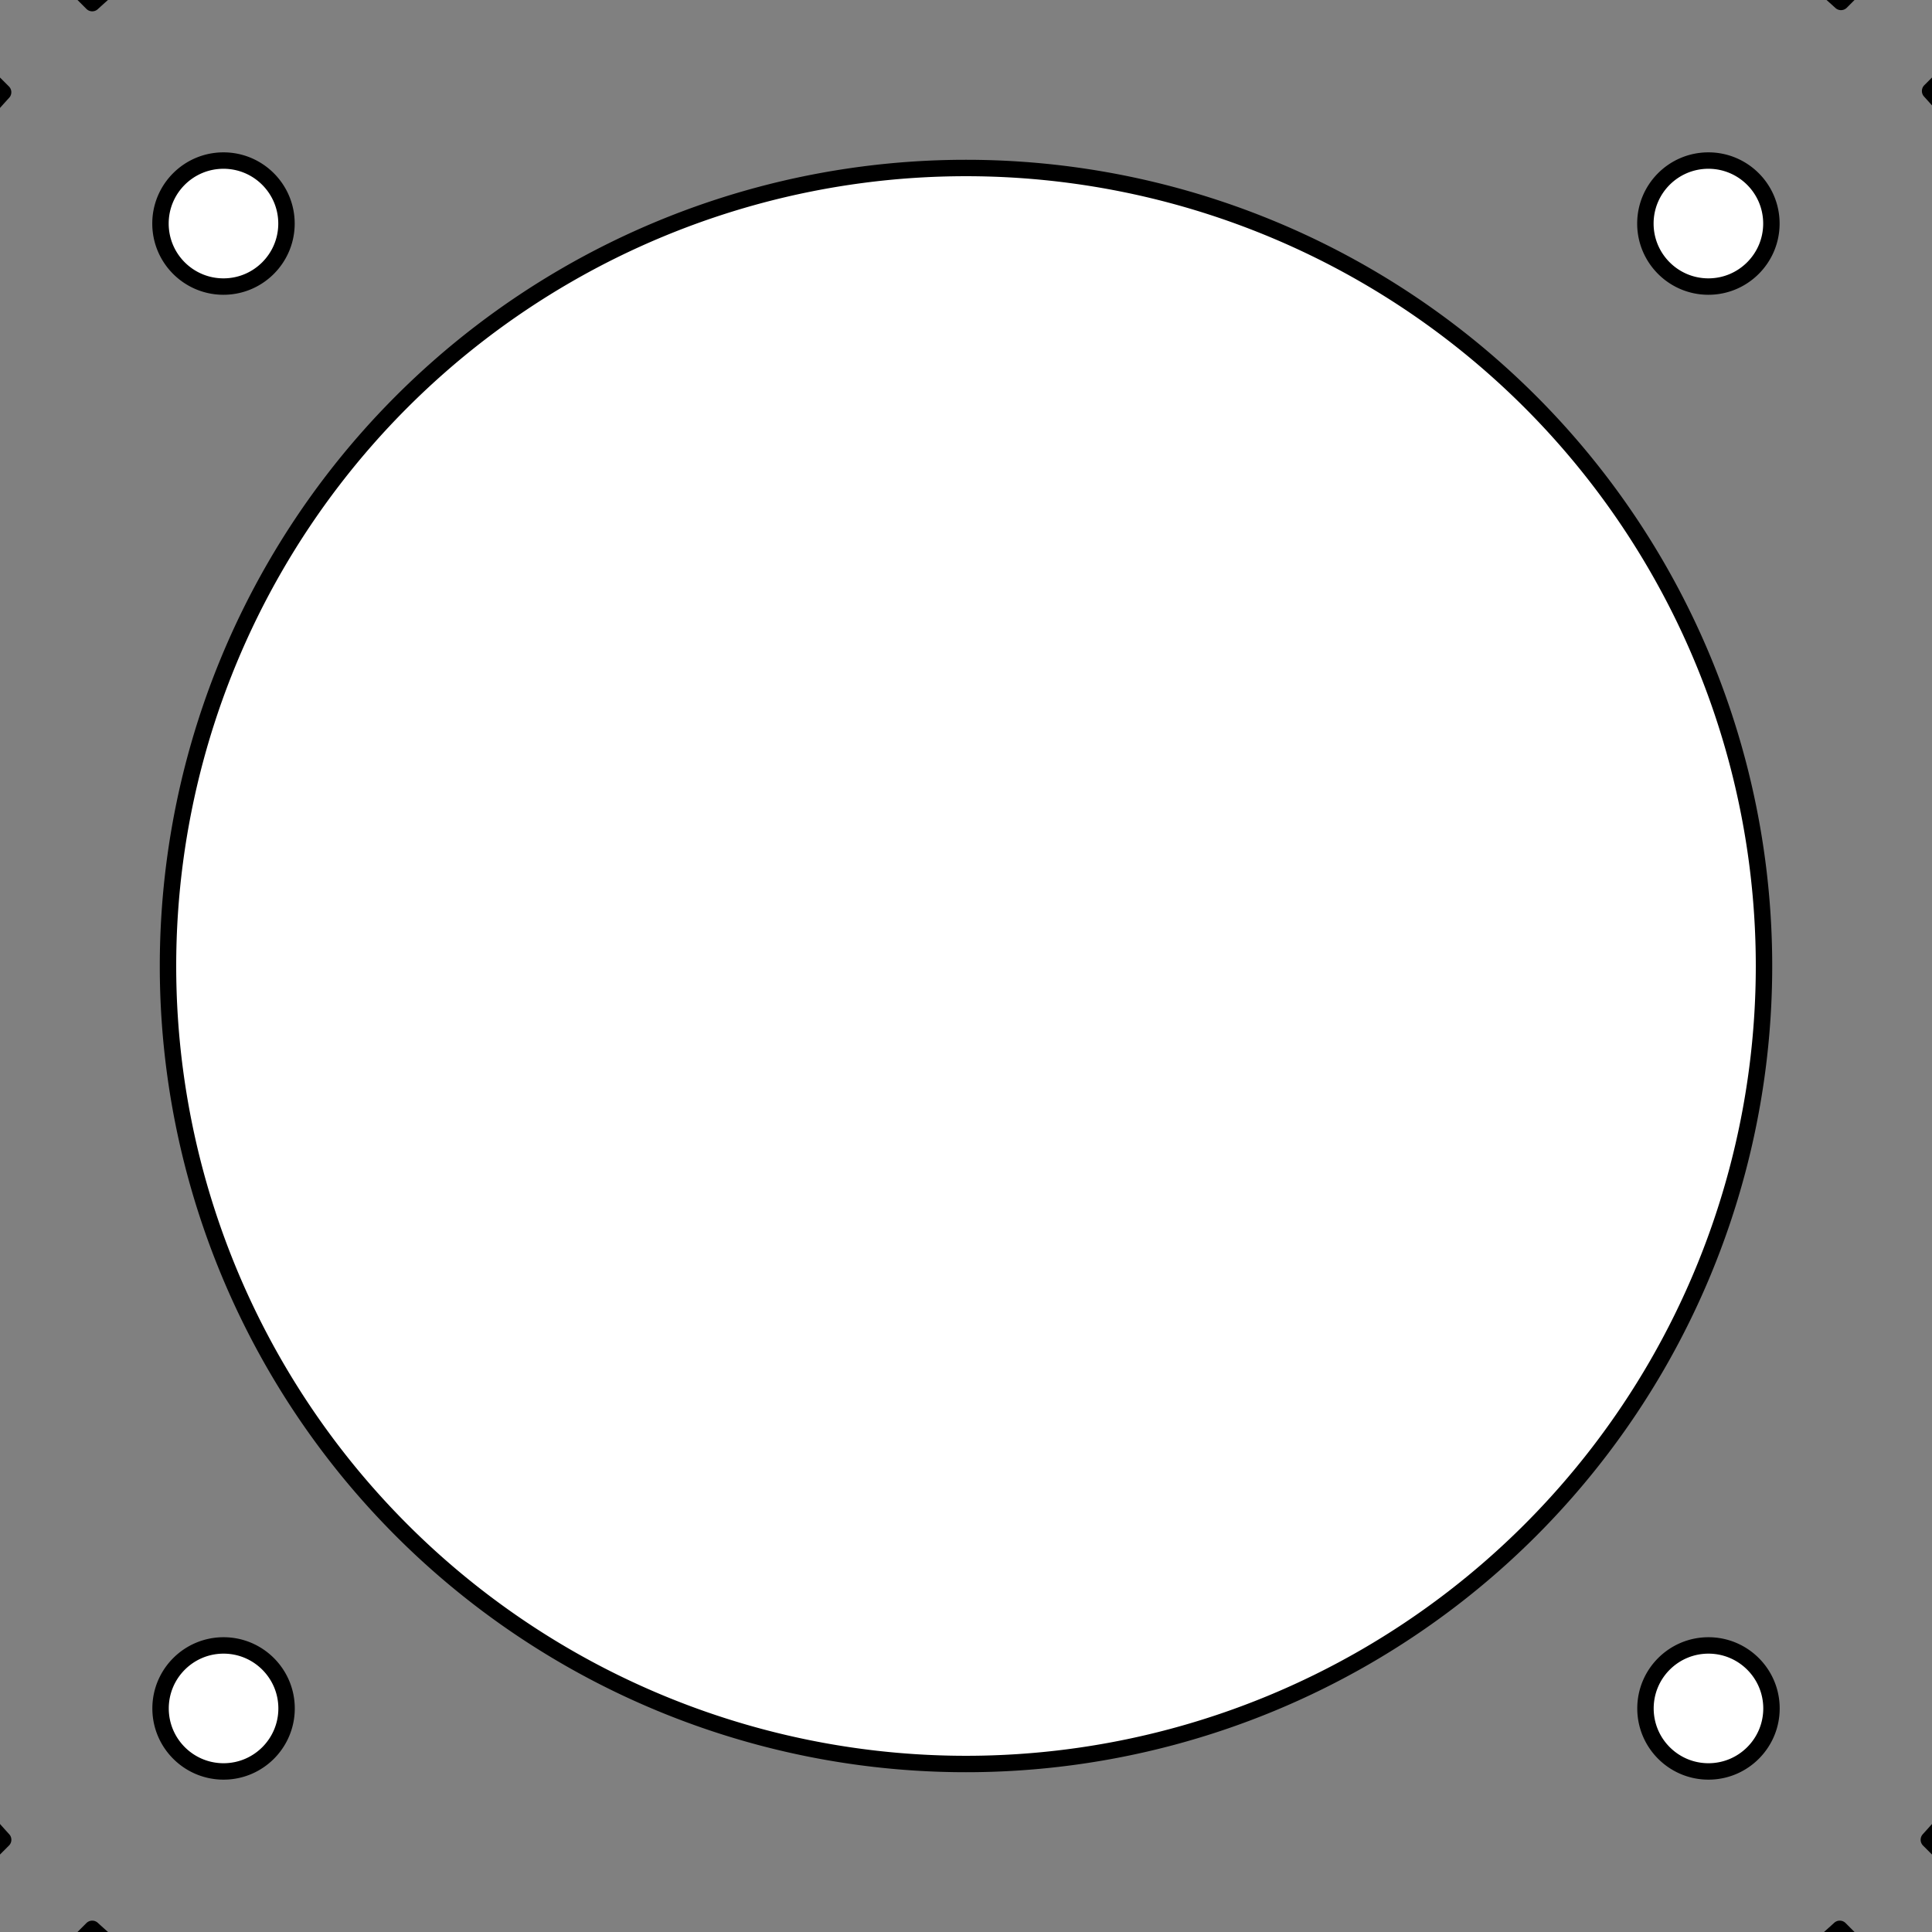<?xml version="1.0" encoding="UTF-8" standalone="no"?>
<!-- Created with Inkscape (http://www.inkscape.org/) -->

<svg
   width="46mm"
   height="46mm"
   viewBox="0 0 46 46"
   version="1.1"
   id="svg1"
   inkscape:version="1.3 (0e150ed6c4, 2023-07-21)"
   sodipodi:docname="winder.svg"
   xml:space="preserve"
   xmlns:inkscape="http://www.inkscape.org/namespaces/inkscape"
   xmlns:sodipodi="http://sodipodi.sourceforge.net/DTD/sodipodi-0.dtd"
   xmlns="http://www.w3.org/2000/svg"
   xmlns:svg="http://www.w3.org/2000/svg"><sodipodi:namedview
     id="namedview1"
     pagecolor="#ffffff"
     bordercolor="#000000"
     borderopacity="0.25"
     inkscape:showpageshadow="2"
     inkscape:pageopacity="0.0"
     inkscape:pagecheckerboard="0"
     inkscape:deskcolor="#d1d1d1"
     inkscape:document-units="mm"
     showgrid="true"
     inkscape:zoom="2.2805836"
     inkscape:cx="82.873524"
     inkscape:cy="81.558071"
     inkscape:window-width="2496"
     inkscape:window-height="1558"
     inkscape:window-x="-11"
     inkscape:window-y="-11"
     inkscape:window-maximized="1"
     inkscape:current-layer="g21"
     showguides="true"><inkscape:grid
       id="grid1"
       units="mm"
       originx="0"
       originy="-6.608137e-06"
       spacingx="1"
       spacingy="1"
       empcolor="#0099e5"
       empopacity="0.302"
       color="#0099e5"
       opacity="0.149"
       empspacing="10"
       dotted="false"
       gridanglex="30"
       gridanglez="30"
       visible="true" /><sodipodi:guide
       position="0,23"
       orientation="0,1"
       id="guide87"
       inkscape:locked="false" /><sodipodi:guide
       position="23,46"
       orientation="1,0"
       id="guide88"
       inkscape:locked="false" /></sodipodi:namedview><defs
     id="defs1"><inkscape:path-effect
       effect="offset"
       id="path-effect3"
       is_visible="true"
       lpeversion="1.2"
       linejoin_type="miter"
       unit="mm"
       offset="0.3"
       miter_limit="4"
       attempt_force_join="false"
       update_on_knot_move="true" /><inkscape:path-effect
       effect="copy_rotate"
       starting_point="24.5,23"
       origin="23,23"
       id="path-effect161"
       is_visible="true"
       lpeversion="1.2"
       lpesatellites=""
       method="normal"
       num_copies="4"
       starting_angle="0"
       rotation_angle="60"
       gap="-0.01"
       copies_to_360="true"
       mirror_copies="false"
       split_items="false"
       link_styles="false" /><inkscape:path-effect
       effect="offset"
       id="path-effect159"
       is_visible="true"
       lpeversion="1.2"
       linejoin_type="miter"
       unit="mm"
       offset="0.3"
       miter_limit="4"
       attempt_force_join="false"
       update_on_knot_move="true" /><inkscape:path-effect
       effect="copy_rotate"
       starting_point="24.5,23"
       origin="23,23"
       id="path-effect157"
       is_visible="true"
       lpeversion="1.2"
       lpesatellites=""
       method="normal"
       num_copies="4"
       starting_angle="0"
       rotation_angle="60"
       gap="-0.01"
       copies_to_360="true"
       mirror_copies="false"
       split_items="false"
       link_styles="false" /><inkscape:path-effect
       effect="offset"
       id="path-effect155"
       is_visible="true"
       lpeversion="1.2"
       linejoin_type="miter"
       unit="mm"
       offset="0.3"
       miter_limit="4"
       attempt_force_join="false"
       update_on_knot_move="true" /><inkscape:path-effect
       effect="copy_rotate"
       starting_point="24.5,23"
       origin="23,23"
       id="path-effect151"
       is_visible="true"
       lpeversion="1.2"
       lpesatellites=""
       method="normal"
       num_copies="4"
       starting_angle="0"
       rotation_angle="60"
       gap="-0.01"
       copies_to_360="true"
       mirror_copies="false"
       split_items="false"
       link_styles="false" /><inkscape:path-effect
       effect="offset"
       id="path-effect149"
       is_visible="true"
       lpeversion="1.2"
       linejoin_type="miter"
       unit="mm"
       offset="0.3"
       miter_limit="4"
       attempt_force_join="false"
       update_on_knot_move="true" /><inkscape:path-effect
       effect="copy_rotate"
       starting_point="24.5,23"
       origin="23,23"
       id="path-effect144"
       is_visible="true"
       lpeversion="1.2"
       lpesatellites=""
       method="normal"
       num_copies="4"
       starting_angle="0"
       rotation_angle="60"
       gap="-0.01"
       copies_to_360="true"
       mirror_copies="false"
       split_items="false"
       link_styles="false" /><inkscape:path-effect
       effect="offset"
       id="path-effect142"
       is_visible="true"
       lpeversion="1.2"
       linejoin_type="miter"
       unit="mm"
       offset="0.3"
       miter_limit="4"
       attempt_force_join="false"
       update_on_knot_move="true" /><inkscape:path-effect
       effect="copy_rotate"
       starting_point="24.5,23"
       origin="23,23"
       id="path-effect134"
       is_visible="true"
       lpeversion="1.2"
       lpesatellites=""
       method="normal"
       num_copies="4"
       starting_angle="0"
       rotation_angle="60"
       gap="-0.01"
       copies_to_360="true"
       mirror_copies="false"
       split_items="false"
       link_styles="false" /><inkscape:path-effect
       effect="offset"
       id="path-effect132"
       is_visible="true"
       lpeversion="1.2"
       linejoin_type="miter"
       unit="mm"
       offset="0.3"
       miter_limit="4"
       attempt_force_join="false"
       update_on_knot_move="true" /><inkscape:path-effect
       effect="copy_rotate"
       starting_point="24.5,23"
       origin="23,23"
       id="path-effect127"
       is_visible="true"
       lpeversion="1.2"
       lpesatellites=""
       method="normal"
       num_copies="4"
       starting_angle="0"
       rotation_angle="60"
       gap="-0.01"
       copies_to_360="true"
       mirror_copies="false"
       split_items="false"
       link_styles="false" /><inkscape:path-effect
       effect="offset"
       id="path-effect125"
       is_visible="true"
       lpeversion="1.2"
       linejoin_type="miter"
       unit="mm"
       offset="0.3"
       miter_limit="4"
       attempt_force_join="false"
       update_on_knot_move="true" /><inkscape:path-effect
       effect="offset"
       id="path-effect119"
       is_visible="true"
       lpeversion="1.2"
       linejoin_type="miter"
       unit="mm"
       offset="0.3"
       miter_limit="4"
       attempt_force_join="false"
       update_on_knot_move="true" /><inkscape:path-effect
       effect="copy_rotate"
       starting_point="24.5,23"
       origin="23,23"
       id="path-effect118"
       is_visible="true"
       lpeversion="1.2"
       lpesatellites=""
       method="normal"
       num_copies="4"
       starting_angle="0"
       rotation_angle="90"
       gap="-0.01"
       copies_to_360="true"
       mirror_copies="false"
       split_items="false"
       link_styles="false" /><inkscape:path-effect
       effect="offset"
       id="path-effect116"
       is_visible="true"
       lpeversion="1.2"
       linejoin_type="miter"
       unit="mm"
       offset="0.3"
       miter_limit="4"
       attempt_force_join="false"
       update_on_knot_move="true" /><inkscape:path-effect
       effect="offset"
       id="path-effect111"
       is_visible="true"
       lpeversion="1.2"
       linejoin_type="miter"
       unit="mm"
       offset="0.3"
       miter_limit="4"
       attempt_force_join="false"
       update_on_knot_move="true" /><inkscape:path-effect
       effect="copy_rotate"
       starting_point="24.5,23"
       origin="23,23"
       id="path-effect110"
       is_visible="true"
       lpeversion="1.2"
       lpesatellites=""
       method="normal"
       num_copies="4"
       starting_angle="0"
       rotation_angle="60"
       gap="-0.01"
       copies_to_360="true"
       mirror_copies="false"
       split_items="false"
       link_styles="false" /><inkscape:path-effect
       effect="copy_rotate"
       starting_point="24.5,23"
       origin="23,23"
       id="path-effect103"
       is_visible="true"
       lpeversion="1.2"
       lpesatellites=""
       method="normal"
       num_copies="4"
       starting_angle="0"
       rotation_angle="60"
       gap="-0.01"
       copies_to_360="true"
       mirror_copies="false"
       split_items="false"
       link_styles="false" /><inkscape:path-effect
       effect="copy_rotate"
       starting_point="24.5,23"
       origin="23,23"
       id="path-effect88"
       is_visible="true"
       lpeversion="1.2"
       lpesatellites=""
       method="normal"
       num_copies="4"
       starting_angle="0"
       rotation_angle="90"
       gap="-0.01"
       copies_to_360="true"
       mirror_copies="false"
       split_items="false"
       link_styles="false" /><inkscape:path-effect
       effect="offset"
       id="path-effect82"
       is_visible="true"
       lpeversion="1.2"
       linejoin_type="miter"
       unit="mm"
       offset="0.3"
       miter_limit="4"
       attempt_force_join="false"
       update_on_knot_move="true" /><inkscape:path-effect
       effect="copy_rotate"
       starting_point="24.5,23"
       origin="23,23"
       id="path-effect80"
       is_visible="true"
       lpeversion="1.2"
       lpesatellites=""
       method="normal"
       num_copies="4"
       starting_angle="0"
       rotation_angle="90"
       gap="-0.01"
       copies_to_360="true"
       mirror_copies="false"
       split_items="false"
       link_styles="false" /><inkscape:path-effect
       effect="offset"
       id="path-effect74"
       is_visible="true"
       lpeversion="1.2"
       linejoin_type="miter"
       unit="mm"
       offset="0.3"
       miter_limit="4"
       attempt_force_join="false"
       update_on_knot_move="true" /><inkscape:path-effect
       effect="copy_rotate"
       starting_point="24.5,23"
       origin="23,23"
       id="path-effect72"
       is_visible="true"
       lpeversion="1.2"
       lpesatellites=""
       method="normal"
       num_copies="4"
       starting_angle="0"
       rotation_angle="90"
       gap="-0.01"
       copies_to_360="true"
       mirror_copies="false"
       split_items="false"
       link_styles="false" /><inkscape:path-effect
       effect="copy_rotate"
       starting_point="24.5,23"
       origin="23,23"
       id="path-effect66"
       is_visible="true"
       lpeversion="1.2"
       lpesatellites=""
       method="normal"
       num_copies="4"
       starting_angle="0"
       rotation_angle="90"
       gap="-0.01"
       copies_to_360="true"
       mirror_copies="false"
       split_items="false"
       link_styles="false" /><inkscape:path-effect
       effect="offset"
       id="path-effect60"
       is_visible="true"
       lpeversion="1.2"
       linejoin_type="miter"
       unit="mm"
       offset="0.3"
       miter_limit="4"
       attempt_force_join="false"
       update_on_knot_move="true" /><inkscape:path-effect
       effect="copy_rotate"
       starting_point="24.5,23"
       origin="23,23"
       id="path-effect58"
       is_visible="true"
       lpeversion="1.2"
       lpesatellites=""
       method="normal"
       num_copies="4"
       starting_angle="0"
       rotation_angle="90"
       gap="-0.01"
       copies_to_360="true"
       mirror_copies="false"
       split_items="false"
       link_styles="false" /><inkscape:path-effect
       effect="copy_rotate"
       starting_point="24.5,23"
       origin="23,23"
       id="path-effect51"
       is_visible="true"
       lpeversion="1.2"
       lpesatellites=""
       method="normal"
       num_copies="4"
       starting_angle="0"
       rotation_angle="90"
       gap="-0.01"
       copies_to_360="true"
       mirror_copies="false"
       split_items="false"
       link_styles="false" /><inkscape:path-effect
       effect="copy_rotate"
       starting_point="24.5,23"
       origin="23,23"
       id="path-effect48"
       is_visible="true"
       lpeversion="1.2"
       lpesatellites=""
       method="normal"
       num_copies="4"
       starting_angle="0"
       rotation_angle="90"
       gap="-0.01"
       copies_to_360="true"
       mirror_copies="false"
       split_items="false"
       link_styles="false" /><inkscape:path-effect
       effect="offset"
       id="path-effect47"
       is_visible="true"
       lpeversion="1.2"
       linejoin_type="miter"
       unit="mm"
       offset="0.3"
       miter_limit="4"
       attempt_force_join="false"
       update_on_knot_move="true" /><inkscape:path-effect
       effect="offset"
       id="path-effect45"
       is_visible="true"
       lpeversion="1.2"
       linejoin_type="miter"
       unit="mm"
       offset="0.3"
       miter_limit="4"
       attempt_force_join="false"
       update_on_knot_move="true" /><inkscape:path-effect
       effect="copy_rotate"
       starting_point="39.294,46"
       origin="0,46"
       id="path-effect40"
       is_visible="true"
       lpeversion="1.2"
       lpesatellites=""
       method="normal"
       num_copies="4"
       starting_angle="0"
       rotation_angle="90"
       gap="-0.01"
       copies_to_360="true"
       mirror_copies="false"
       split_items="false"
       link_styles="false" /><inkscape:path-effect
       effect="copy_rotate"
       starting_point="39.294,46"
       origin="0,46"
       id="path-effect35"
       is_visible="true"
       lpeversion="1.2"
       lpesatellites=""
       method="normal"
       num_copies="4"
       starting_angle="0"
       rotation_angle="90"
       gap="-0.01"
       copies_to_360="true"
       mirror_copies="false"
       split_items="false"
       link_styles="false" /><inkscape:path-effect
       effect="copy_rotate"
       starting_point="39.294,46"
       origin="0,46"
       id="path-effect29"
       is_visible="true"
       lpeversion="1.2"
       lpesatellites=""
       method="normal"
       num_copies="4"
       starting_angle="0"
       rotation_angle="90"
       gap="-0.01"
       copies_to_360="true"
       mirror_copies="false"
       split_items="false"
       link_styles="false" /><inkscape:path-effect
       effect="copy_rotate"
       starting_point="39.294,46"
       origin="0,46"
       id="path-effect27"
       is_visible="true"
       lpeversion="1.2"
       lpesatellites=""
       method="normal"
       num_copies="4"
       starting_angle="0"
       rotation_angle="90"
       gap="-0.01"
       copies_to_360="true"
       mirror_copies="false"
       split_items="false"
       link_styles="false" /><inkscape:path-effect
       effect="copy_rotate"
       starting_point="39.294,46"
       origin="0,46"
       id="path-effect18"
       is_visible="true"
       lpeversion="1.2"
       lpesatellites=""
       method="normal"
       num_copies="4"
       starting_angle="0"
       rotation_angle="90"
       gap="-0.01"
       copies_to_360="true"
       mirror_copies="false"
       split_items="false"
       link_styles="false" /><inkscape:path-effect
       effect="copy_rotate"
       starting_point="39.294,46"
       origin="0,46"
       id="path-effect1"
       is_visible="true"
       lpeversion="1.2"
       lpesatellites=""
       method="normal"
       num_copies="4"
       starting_angle="0"
       rotation_angle="90"
       gap="-0.01"
       copies_to_360="true"
       mirror_copies="false"
       split_items="false"
       link_styles="false" /></defs><g
     inkscape:groupmode="layer"
     id="g21"
     inkscape:label="motor-joint"
     style="display:inline"><g
       id="g40"
       inkscape:label="motor-joint--hole--coupling--build"
       style="display:none;fill:#808080"><circle
         style="display:inline;vector-effect:non-scaling-stroke;fill:#808080;fill-rule:evenodd;stroke:#000000;stroke-width:0.277;stroke-linecap:round;stroke-linejoin:round;-inkscape-stroke:hairline;paint-order:stroke fill markers"
         id="circle35"
         cx="23"
         cy="23"
         r="22"
         inkscape:label="circle05" /><circle
         style="vector-effect:non-scaling-stroke;fill:#808080;fill-rule:evenodd;stroke:#000000;stroke-width:0.385;stroke-linecap:round;stroke-linejoin:round;-inkscape-stroke:hairline;paint-order:stroke fill markers"
         id="circle37"
         cx="23"
         cy="23"
         r="16"
         inkscape:label="circle03" /><rect
         style="vector-effect:non-scaling-stroke;fill:#808080;fill-rule:evenodd;stroke:#000000;stroke-width:0.198;stroke-linecap:round;stroke-linejoin:round;-inkscape-stroke:hairline;paint-order:stroke fill markers"
         id="rect37"
         width="3"
         height="46"
         x="21.5"
         y="-1.748403e-06"
         inkscape:label="rect02" /><rect
         style="vector-effect:non-scaling-stroke;fill:#808080;fill-rule:evenodd;stroke:#000000;stroke-width:0.198;stroke-linecap:round;stroke-linejoin:round;-inkscape-stroke:hairline;paint-order:stroke fill markers"
         id="rect38"
         width="3"
         height="46"
         x="21.5"
         y="-46"
         transform="rotate(90)"
         inkscape:label="rect01" /></g><path
       id="circle30"
       style="display:none;vector-effect:non-scaling-stroke;fill:#808080;fill-rule:evenodd;stroke:#000000;stroke-width:0.277;stroke-linecap:round;stroke-linejoin:round;-inkscape-stroke:hairline;paint-order:stroke fill markers"
       inkscape:label="motor-joint--hole--coupling--shape"
       d="M 21.5,0 V 1.107 A 22,22 0 0 0 1.107,21.5 H 0 v 3 H 1.107 A 22,22 0 0 0 21.5,44.893 v 1.107 h 3 v -1.107 a 22,22 0 0 0 20.393,-20.393 h 1.107 V 21.5 h -1.057 A 22,22 0 0 0 24.5,1.057 V 0 Z m 1.5,7 A 16,16 0 0 1 39,23 16,16 0 0 1 23,39 16,16 0 0 1 7,23 16,16 0 0 1 23,7 Z" /><g
       id="g29"
       style="display:none;fill:#808080"
       inkscape:label="motor-joint--hole--screw--build"><circle
         style="display:inline;vector-effect:non-scaling-stroke;fill:#808080;fill-rule:evenodd;stroke:#000000;stroke-width:0.277;stroke-linecap:round;stroke-linejoin:round;-inkscape-stroke:hairline;paint-order:stroke fill markers"
         id="circle27"
         cx="23"
         cy="23"
         r="22"
         inkscape:label="circle05" /><rect
         style="vector-effect:non-scaling-stroke;fill:#808080;fill-rule:evenodd;stroke:#000000;stroke-width:0.198;stroke-linecap:round;stroke-linejoin:round;-inkscape-stroke:hairline;paint-order:stroke fill markers"
         id="rect27"
         width="3"
         height="46"
         x="21.5"
         y="-1.748403e-06"
         inkscape:label="rect02" /><rect
         style="vector-effect:non-scaling-stroke;fill:#808080;fill-rule:evenodd;stroke:#000000;stroke-width:0.198;stroke-linecap:round;stroke-linejoin:round;-inkscape-stroke:hairline;paint-order:stroke fill markers"
         id="rect28"
         width="3"
         height="46"
         x="21.5"
         y="-46"
         transform="rotate(90)"
         inkscape:label="rect01" /><circle
         style="vector-effect:non-scaling-stroke;fill:#808080;fill-rule:evenodd;stroke:#000000;stroke-width:0.038;stroke-linecap:round;stroke-linejoin:round;-inkscape-stroke:hairline;paint-order:stroke fill markers"
         id="circle28"
         cx="23"
         cy="23"
         r="3"
         inkscape:label="circle01" /><path
         d="m -8,40 c 1.105,-6.7e-5 2,-0.896 2,-2 -6.7e-5,-1.104 -0.895,-2 -2,-2 -1.104,6.8e-5 -2,0.895 -2,2 -2.155e-4,1.105 0.895,2 2,2 z M -6,54 c -6.7e-5,-1.105 -0.896,-2 -2,-2 -1.104,6.7e-5 -2,0.895 -2,2 6.8e-5,1.104 0.895,2 2,2 1.105,2.16e-4 2,-0.895 2,-2 z M 8,52 c -1.105,6.7e-5 -2,0.896 -2,2 6.7e-5,1.104 0.895,2 2,2 1.104,-6.8e-5 2,-0.895 2,-2 2.155e-4,-1.105 -0.895,-2 -2,-2 z M 6,38 c 6.7e-5,1.105 0.896,2 2,2 1.104,-6.7e-5 2,-0.895 2,-2 -6.8e-5,-1.104 -0.895,-2 -2,-2 -1.105,-2.16e-4 -2,0.895 -2,2 z"
         style="display:inline;vector-effect:non-scaling-stroke;fill:#808080;fill-rule:evenodd;stroke:#000000;stroke-width:0.061;stroke-linecap:round;stroke-linejoin:round;-inkscape-stroke:hairline;paint-order:stroke fill markers"
         id="path28"
         sodipodi:nodetypes="ccccc"
         transform="translate(23,-23)"
         inkscape:label="circle-pattern"
         inkscape:original-d="m -8.0000685,40.000475 c 1.10468,-6.7e-5 2.000104,-0.895716 1.999889,-2.00039 -6.7e-5,-1.104475 -0.895408,-1.999813 -1.999889,-1.99988 -1.10448,6.8e-5 -1.99982,0.895405 -1.999887,1.99988 -2.155e-4,1.104674 0.895208,2.000322 1.999887,2.00039 z"
         inkscape:path-effect="#path-effect29" /></g><path
       id="circle22"
       style="display:none;vector-effect:non-scaling-stroke;fill:#808080;fill-rule:evenodd;stroke:#000000;stroke-width:0.277;stroke-linecap:round;stroke-linejoin:round;-inkscape-stroke:hairline;paint-order:stroke fill markers"
       inkscape:label="motor-joint--hole--screw--shape"
       d="M 21.5,0 V 1.107 A 22,22 0 0 0 1.107,21.5 H 0 v 3 H 1.107 A 22,22 0 0 0 21.5,44.893 v 1.107 h 3 v -1.107 a 22,22 0 0 0 20.393,-20.393 h 1.107 V 21.5 h -1.057 A 22,22 0 0 0 24.5,1.057 V 0 Z m -6.5,13 c 1.104,6.7e-5 2,0.895 2,2 2.15e-4,1.105 -0.895,2 -2,2 -1.105,-6.8e-5 -2,-0.896 -2,-2 6.7e-5,-1.104 0.895,-2 2,-2 z m 16,0 c 1.104,6.7e-5 2,0.895 2,2 -6.7e-5,1.104 -0.895,2 -2,2 -1.105,2.15e-4 -2,-0.895 -2,-2 6.8e-5,-1.105 0.896,-2 2,-2 z m -8,7 a 3,3 0 0 1 3,3 3,3 0 0 1 -3,3 3,3 0 0 1 -3,-3 3,3 0 0 1 3,-3 z m 8,9 c 1.105,6.8e-5 2,0.896 2,2 -6.7e-5,1.104 -0.895,2 -2,2 -1.104,-6.7e-5 -2,-0.895 -2,-2 -2.15e-4,-1.105 0.895,-2 2,-2 z m -16,5.17e-4 c 1.105,-2.15e-4 2,0.895 2,2 -6.8e-5,1.105 -0.896,2 -2,2 -1.104,-6.7e-5 -2,-0.895 -2,-2 6.7e-5,-1.104 0.895,-2 2,-2 z" /><g
       id="g30"
       inkscape:label="motor-joint--base--build"
       style="display:none;fill:#808080"><circle
         style="display:inline;vector-effect:non-scaling-stroke;fill:#808080;fill-rule:evenodd;stroke:#000000;stroke-width:0.277;stroke-linecap:round;stroke-linejoin:round;-inkscape-stroke:hairline;paint-order:stroke fill markers"
         id="circle13"
         cx="23"
         cy="23"
         r="22"
         inkscape:label="circle05" /><circle
         style="vector-effect:non-scaling-stroke;fill:#808080;fill-rule:evenodd;stroke:#000000;stroke-width:0.239;stroke-linecap:round;stroke-linejoin:round;-inkscape-stroke:hairline;paint-order:stroke fill markers"
         id="circle14"
         r="19"
         cy="23"
         cx="23"
         inkscape:label="circle04" /><rect
         style="vector-effect:non-scaling-stroke;fill:#808080;fill-rule:evenodd;stroke:#000000;stroke-width:0.198;stroke-linecap:round;stroke-linejoin:round;-inkscape-stroke:hairline;paint-order:stroke fill markers"
         id="rect15"
         width="3"
         height="46"
         x="21.5"
         y="-1.748403e-06"
         inkscape:label="rect02" /><rect
         style="vector-effect:non-scaling-stroke;fill:#808080;fill-rule:evenodd;stroke:#000000;stroke-width:0.198;stroke-linecap:round;stroke-linejoin:round;-inkscape-stroke:hairline;paint-order:stroke fill markers"
         id="rect16"
         width="3"
         height="46"
         x="21.5"
         y="-46"
         transform="rotate(90)"
         inkscape:label="rect01" /><circle
         style="display:inline;vector-effect:non-scaling-stroke;fill:#808080;fill-rule:evenodd;stroke:#000000;stroke-width:0.076;stroke-linecap:round;stroke-linejoin:round;-inkscape-stroke:hairline;paint-order:stroke fill markers"
         id="circle16"
         cx="23"
         cy="23"
         r="6"
         inkscape:label="circle02" /><circle
         style="display:inline;vector-effect:non-scaling-stroke;fill:#808080;fill-rule:evenodd;stroke:#000000;stroke-width:0.038;stroke-linecap:round;stroke-linejoin:round;-inkscape-stroke:hairline;paint-order:stroke fill markers"
         id="circle17"
         cx="23"
         cy="23"
         r="3"
         inkscape:label="circle01" /></g><path
       id="circle13-0"
       style="display:none;vector-effect:non-scaling-stroke;fill:#808080;fill-rule:evenodd;stroke:#000000;stroke-width:0.277;stroke-linecap:round;stroke-linejoin:round;-inkscape-stroke:hairline;paint-order:stroke fill markers"
       inkscape:label="motor-joint--base--shape"
       d="M 21.5,0 V 1.107 A 22,22 0 0 0 1.107,21.5 H 0 v 3 H 1.107 A 22,22 0 0 0 21.5,44.893 v 1.107 h 3 v -1.107 a 22,22 0 0 0 20.393,-20.393 h 1.107 V 21.5 h -1.057 A 22,22 0 0 0 24.5,1.057 V 0 Z m 3,4.065 A 19,19 0 0 1 41.934,21.5 h -13.126 a 6,6 0 0 0 -4.308,-4.309 z m -3,0.053 V 17.202 A 6,6 0 0 0 17.202,21.5 H 4.118 A 19,19 0 0 1 21.5,4.118 Z m 1.5,15.882 a 3,3 0 0 1 3,3 3,3 0 0 1 -3,3 3,3 0 0 1 -3,-3 3,3 0 0 1 3,-3 z M 4.118,24.5 H 17.202 a 6,6 0 0 0 4.298,4.298 V 41.882 A 19,19 0 0 1 4.118,24.5 Z m 24.68,0 H 41.882 A 19,19 0 0 1 24.5,41.882 V 28.798 a 6,6 0 0 0 4.298,-4.298 z" /></g><g
     inkscape:groupmode="layer"
     id="layer2"
     inkscape:label="spool"><g
       id="g109"
       inkscape:label="spool--front--build"
       style="display:none;fill:#808080"><circle
         style="display:inline;vector-effect:non-scaling-stroke;fill:#808080;fill-rule:evenodd;stroke:#000000;stroke-width:0.542;stroke-linecap:round;stroke-linejoin:round;-inkscape-stroke:hairline;paint-order:stroke fill markers"
         id="circle104"
         cx="23"
         cy="23"
         inkscape:label="circle02"
         r="43" /><circle
         style="display:inline;vector-effect:non-scaling-stroke;fill:#808080;fill-rule:evenodd;stroke:#000000;stroke-width:0.466;stroke-linecap:round;stroke-linejoin:round;-inkscape-stroke:hairline;paint-order:stroke fill markers"
         id="circle105"
         cx="23"
         cy="23"
         inkscape:label="circle02"
         r="37" /><circle
         style="display:inline;vector-effect:non-scaling-stroke;fill:#808080;fill-rule:evenodd;stroke:#000000;stroke-width:0.391;stroke-linecap:round;stroke-linejoin:round;-inkscape-stroke:hairline;paint-order:stroke fill markers"
         id="circle106"
         cx="23"
         cy="23"
         inkscape:label="circle02"
         r="31" /><circle
         style="display:inline;vector-effect:non-scaling-stroke;fill:#808080;fill-rule:evenodd;stroke:#000000;stroke-width:0.239;stroke-linecap:round;stroke-linejoin:round;-inkscape-stroke:hairline;paint-order:stroke fill markers"
         id="circle134"
         cx="23"
         cy="23"
         inkscape:label="circle02"
         r="19" /><rect
         style="vector-effect:non-scaling-stroke;fill:#808080;fill-rule:evenodd;stroke:#000000;stroke-width:0.108;stroke-linecap:round;stroke-linejoin:round;-inkscape-stroke:hairline;paint-order:stroke fill markers"
         id="rect108"
         width="3"
         height="80"
         x="-1.5"
         y="-7.473"
         ry="0"
         transform="rotate(-45)" /><rect
         style="vector-effect:non-scaling-stroke;fill:#808080;fill-rule:evenodd;stroke:#000000;stroke-width:0.108;stroke-linecap:round;stroke-linejoin:round;-inkscape-stroke:hairline;paint-order:stroke fill markers"
         id="rect109"
         width="3"
         height="80"
         x="31.027"
         y="-40"
         ry="0"
         transform="rotate(45)" /><path
         style="vector-effect:non-scaling-stroke;fill:#808080;fill-rule:evenodd;stroke:#000000;stroke-width:0.132;stroke-linecap:round;stroke-linejoin:round;-inkscape-stroke:hairline;paint-order:stroke fill markers"
         id="path109"
         inkscape:transform-center-y="0.00011759624"
         inkscape:path-effect="#path-effect110"
         sodipodi:type="arc"
         sodipodi:cx="5.3223262"
         sodipodi:cy="5.3223329"
         sodipodi:rx="1.5"
         sodipodi:ry="1.5"
         d="m 6.822,5.322 c 0,0.828 -0.672,1.5 -1.5,1.5 -0.828,0 -1.5,-0.672 -1.5,-1.5 0,-0.828 0.672,-1.5 1.5,-1.5 0.828,0 1.5,0.672 1.5,1.5 z M 5.322,39.178 c 0.828,0 1.5,0.672 1.5,1.5 0,0.828 -0.672,1.5 -1.5,1.5 -0.828,0 -1.5,-0.672 -1.5,-1.5 0,-0.828 0.672,-1.5 1.5,-1.5 z m 33.855,1.5 c 0,-0.828 0.672,-1.5 1.5,-1.5 0.828,0 1.5,0.672 1.5,1.5 0,0.828 -0.672,1.5 -1.5,1.5 -0.828,0 -1.5,-0.672 -1.5,-1.5 z M 40.678,6.822 c -0.828,0 -1.5,-0.672 -1.5,-1.5 0,-0.828 0.672,-1.5 1.5,-1.5 0.828,0 1.5,0.672 1.5,1.5 0,0.828 -0.672,1.5 -1.5,1.5 z"
         transform="translate(1e-6,1.102516e-4)" /></g><path
       id="circle113"
       style="display:inline;vector-effect:non-scaling-stroke;fill:#808080;fill-rule:evenodd;stroke:#000000;stroke-width:0.391;stroke-linecap:round;stroke-linejoin:round;-inkscape-stroke:hairline;paint-order:stroke fill markers"
       inkscape:label="spool--front--shape"
       d="m 23,-20 c -23.748,2.3e-5 -43,19.252 -43,43 2.2e-5,23.748 19.252,43 43,43 23.748,-2.2e-5 43,-19.252 43,-43 -2.3e-5,-23.748 -19.252,-43 -43,-43 z m 0,6 c 9.293,0.003 18.244,3.504 25.074,9.805 l -4.241,4.241 C 38.13,-5.132 30.703,-8 23,-8 15.304,-7.984 7.888,-5.106 2.196,0.074 L -2.019,-4.14 C 4.789,-10.449 13.719,-13.968 23,-14 Z m 27.196,11.925 c 6.301,6.831 9.801,15.782 9.804,25.075 -0.032,9.281 -3.552,18.211 -9.86,25.019 L 45.925,43.804 C 51.106,38.112 53.984,30.697 54,23 54,15.297 51.132,7.871 45.955,2.167 Z m -54.337,0.056 4.215,4.215 C -5.106,7.888 -7.984,15.304 -8,23 c 0.016,7.697 2.894,15.112 8.075,20.804 L -4.14,48.019 c -6.308,-6.808 -9.828,-15.738 -9.86,-25.019 0.032,-9.281 3.552,-18.211 9.86,-25.019 z m 9.462,5.842 c 0.828,0 1.5,0.672 1.5,1.5 0,0.828 -0.672,1.5 -1.5,1.5 -0.828,0 -1.5,-0.671 -1.5,-1.5 0,-0.828 0.671,-1.5 1.5,-1.5 z m 35.355,0 c 0.828,0 1.5,0.671 1.5,1.5 0,0.828 -0.672,1.5 -1.5,1.5 -0.828,0 -1.5,-0.672 -1.5,-1.5 0,-0.828 0.672,-1.5 1.5,-1.5 z M 23,4 A 19,19 0 0 1 42,23 19,19 0 0 1 23,42 19,19 0 0 1 4,23 19,19 0 0 1 23,4 Z M 5.323,39.177 c 0.828,0 1.5,0.672 1.5,1.5 0,0.828 -0.671,1.5 -1.5,1.5 -0.828,0 -1.5,-0.672 -1.5,-1.5 0,-0.828 0.672,-1.5 1.5,-1.5 z m 35.355,0 c 0.828,0 1.5,0.672 1.5,1.5 0,0.828 -0.672,1.5 -1.5,1.5 -0.828,0 -1.5,-0.672 -1.5,-1.5 0,-0.828 0.672,-1.5 1.5,-1.5 z M 2.196,45.925 c 5.692,5.181 13.107,8.059 20.804,8.075 7.697,-0.016 15.112,-2.894 20.804,-8.075 l 4.215,4.215 c -6.808,6.308 -15.738,9.827 -25.019,9.86 -9.281,-0.032 -18.211,-3.552 -25.019,-9.86 z"
       inkscape:export-filename="spool--front.svg"
       inkscape:export-xdpi="100"
       inkscape:export-ydpi="100" /><g
       id="g124"
       inkscape:label="spool--base--back--build"
       style="display:none;fill:#808080"><circle
         style="display:inline;vector-effect:non-scaling-stroke;fill:#808080;fill-rule:evenodd;stroke:#000000;stroke-width:0.542;stroke-linecap:round;stroke-linejoin:round;-inkscape-stroke:hairline;paint-order:stroke fill markers"
         id="circle119"
         cx="23"
         cy="23"
         inkscape:label="circle02"
         r="43" /><circle
         style="display:inline;vector-effect:non-scaling-stroke;fill:#808080;fill-rule:evenodd;stroke:#000000;stroke-width:0.466;stroke-linecap:round;stroke-linejoin:round;-inkscape-stroke:hairline;paint-order:stroke fill markers"
         id="circle120"
         cx="23"
         cy="23"
         inkscape:label="circle02"
         r="37" /><circle
         style="display:inline;vector-effect:non-scaling-stroke;fill:#808080;fill-rule:evenodd;stroke:#000000;stroke-width:0.391;stroke-linecap:round;stroke-linejoin:round;-inkscape-stroke:hairline;paint-order:stroke fill markers"
         id="circle121"
         cx="23"
         cy="23"
         inkscape:label="circle02"
         r="31" /><path
         id="path123"
         style="display:inline;vector-effect:non-scaling-stroke;fill:#808080;fill-rule:evenodd;stroke:#000000;stroke-width:0.277;stroke-linecap:round;stroke-linejoin:round;-inkscape-stroke:hairline;paint-order:stroke fill markers"
         inkscape:label="circle05"
         d="M 21.199,-0.301 V 0.834 C 10.349,1.737 1.737,10.349 0.834,21.199 h -1.135 v 3.602 H 0.834 C 1.737,35.651 10.349,44.263 21.199,45.166 v 1.135 h 3.602 V 45.166 C 35.651,44.263 44.263,35.651 45.166,24.801 h 1.135 V 21.199 H 45.217 C 44.333,10.312 35.688,1.667 24.801,0.783 v -1.084 z"
         inkscape:path-effect="#path-effect125"
         inkscape:original-d="M 21.500092,1.103774e-4 V 1.1070196 A 22,22 0 0 0 1.1070212,21.50009 H 1.12e-4 v 2.999817 h 1.1069092 a 22,22 0 0 0 20.3930708,20.39307 v 1.106909 h 2.999817 v -1.106909 a 22,22 0 0 0 20.39307,-20.39307 h 1.106909 V 21.50009 h -1.0573 A 22,22 0 0 0 24.499909,1.0574102 V 1.103774e-4 Z" /><rect
         style="vector-effect:non-scaling-stroke;fill:#808080;fill-rule:evenodd;stroke:#000000;stroke-width:0.108;stroke-linecap:round;stroke-linejoin:round;-inkscape-stroke:hairline;paint-order:stroke fill markers"
         id="rect123"
         width="3"
         height="80"
         x="-1.5"
         y="-7.473"
         ry="0"
         transform="rotate(-45)" /><rect
         style="vector-effect:non-scaling-stroke;fill:#808080;fill-rule:evenodd;stroke:#000000;stroke-width:0.108;stroke-linecap:round;stroke-linejoin:round;-inkscape-stroke:hairline;paint-order:stroke fill markers"
         id="rect124"
         width="3"
         height="80"
         x="31.027"
         y="-40"
         ry="0"
         transform="rotate(45)" /><path
         style="vector-effect:non-scaling-stroke;fill:#808080;fill-rule:evenodd;stroke:#000000;stroke-width:0.132;stroke-linecap:round;stroke-linejoin:round;-inkscape-stroke:hairline;paint-order:stroke fill markers"
         id="path124"
         inkscape:transform-center-y="0.00011759624"
         inkscape:path-effect="#path-effect127"
         sodipodi:type="arc"
         sodipodi:cx="5.3223262"
         sodipodi:cy="5.3223329"
         sodipodi:rx="1.5"
         sodipodi:ry="1.5"
         d="m 6.822,5.322 c 0,0.828 -0.672,1.5 -1.5,1.5 -0.828,0 -1.5,-0.672 -1.5,-1.5 0,-0.828 0.672,-1.5 1.5,-1.5 0.828,0 1.5,0.672 1.5,1.5 z M 5.322,39.178 c 0.828,0 1.5,0.672 1.5,1.5 0,0.828 -0.672,1.5 -1.5,1.5 -0.828,0 -1.5,-0.672 -1.5,-1.5 0,-0.828 0.672,-1.5 1.5,-1.5 z m 33.855,1.5 c 0,-0.828 0.672,-1.5 1.5,-1.5 0.828,0 1.5,0.672 1.5,1.5 0,0.828 -0.672,1.5 -1.5,1.5 -0.828,0 -1.5,-0.672 -1.5,-1.5 z M 40.678,6.822 c -0.828,0 -1.5,-0.672 -1.5,-1.5 0,-0.828 0.672,-1.5 1.5,-1.5 0.828,0 1.5,0.672 1.5,1.5 0,0.828 -0.672,1.5 -1.5,1.5 z"
         transform="translate(1e-6,1.102516e-4)" /></g><path
       id="circle151"
       style="display:none;vector-effect:non-scaling-stroke;fill:#808080;fill-rule:evenodd;stroke:#000000;stroke-width:0.542;stroke-linecap:round;stroke-linejoin:round;-inkscape-stroke:hairline;paint-order:stroke fill markers"
       inkscape:label="spool--base--back--shape"
       d="m 23,-20 a 43,43 0 0 0 -43,43 43,43 0 0 0 43,43 43,43 0 0 0 43,-43 43,43 0 0 0 -43,-43 z m 0,6 a 37,37 0 0 1 25.074,9.805 l -4.241,4.241 A 31,31 0 0 0 23,-8 31,31 0 0 0 2.224,0.102 L -2.019,-4.14 A 37,37 0 0 1 23,-14 Z M 50.196,-2.075 A 37,37 0 0 1 60,23 37,37 0 0 1 50.14,48.019 L 45.897,43.776 A 31,31 0 0 0 54,23 31,31 0 0 0 45.955,2.167 Z m -54.337,0.056 4.243,4.243 A 31,31 0 0 0 -8,23 31,31 0 0 0 0.075,43.804 L -4.14,48.019 a 37,37 0 0 1 -9.86,-25.019 37,37 0 0 1 9.86,-25.019 z m 25.34,1.718 h 3.601 v 1.084 c 0.578,0.047 1.148,0.12 1.713,0.21 0.052,0.008 0.105,0.015 0.158,0.023 0.551,0.092 1.093,0.206 1.629,0.337 0.052,0.013 0.104,0.025 0.156,0.038 0.552,0.139 1.095,0.299 1.629,0.478 0.014,0.005 0.029,0.01 0.043,0.014 6.575,2.218 11.763,7.405 13.984,13.978 0.007,0.02 0.014,0.04 0.021,0.06 0.178,0.531 0.336,1.07 0.474,1.617 0.014,0.054 0.026,0.108 0.039,0.162 0.131,0.535 0.244,1.077 0.336,1.626 0.009,0.053 0.015,0.106 0.024,0.159 0.09,0.564 0.163,1.134 0.21,1.712 h 1.084 v 3.601 h -1.134 c -0.048,0.572 -0.122,1.137 -0.211,1.697 -0.009,0.057 -0.016,0.114 -0.026,0.171 -0.092,0.546 -0.206,1.084 -0.337,1.615 -0.013,0.054 -0.026,0.108 -0.04,0.162 -0.138,0.546 -0.297,1.083 -0.474,1.611 -0.007,0.021 -0.014,0.041 -0.021,0.061 -2.222,6.549 -7.39,11.717 -13.939,13.939 -0.021,0.007 -0.041,0.014 -0.061,0.021 -0.529,0.178 -1.066,0.336 -1.611,0.474 -0.054,0.014 -0.108,0.026 -0.162,0.04 -0.532,0.131 -1.069,0.245 -1.615,0.337 -0.057,0.01 -0.114,0.017 -0.171,0.026 -0.559,0.09 -1.124,0.164 -1.697,0.211 v 1.134 h -3.601 v -1.134 c -0.572,-0.048 -1.135,-0.121 -1.693,-0.211 -0.058,-0.009 -0.117,-0.017 -0.176,-0.027 -0.545,-0.092 -1.081,-0.206 -1.612,-0.336 -0.055,-0.014 -0.11,-0.026 -0.164,-0.04 -0.545,-0.138 -1.081,-0.297 -1.608,-0.474 -0.022,-0.007 -0.044,-0.015 -0.066,-0.023 C 9.331,41.833 4.164,36.665 1.943,30.116 c -0.006,-0.019 -0.013,-0.037 -0.019,-0.056 C 1.745,29.529 1.586,28.99 1.447,28.442 1.434,28.391 1.422,28.341 1.41,28.29 1.278,27.756 1.164,27.215 1.071,26.667 1.062,26.612 1.055,26.557 1.046,26.503 0.956,25.942 0.882,25.375 0.834,24.801 h -1.135 v -3.601 H 0.834 C 0.882,20.626 0.956,20.06 1.046,19.5 c 0.009,-0.056 0.016,-0.112 0.025,-0.168 0.092,-0.548 0.207,-1.087 0.338,-1.621 0.013,-0.051 0.025,-0.103 0.038,-0.154 0.139,-0.548 0.298,-1.087 0.477,-1.618 0.006,-0.018 0.012,-0.035 0.018,-0.053 C 4.164,9.334 9.334,4.164 15.886,1.942 c 0.018,-0.006 0.035,-0.012 0.053,-0.018 0.531,-0.178 1.07,-0.338 1.618,-0.477 0.051,-0.013 0.103,-0.025 0.154,-0.038 0.533,-0.131 1.073,-0.246 1.621,-0.338 0.056,-0.009 0.112,-0.016 0.168,-0.025 0.56,-0.09 1.126,-0.164 1.7,-0.212 z M 5.322,3.823 c 0.828,0 1.5,0.672 1.5,1.5 0,0.828 -0.672,1.5 -1.5,1.5 -0.828,0 -1.5,-0.671 -1.5,-1.5 0,-0.828 0.671,-1.5 1.5,-1.5 z m 35.355,0 c 0.828,0 1.5,0.671 1.5,1.5 0,0.828 -0.672,1.5 -1.5,1.5 -0.828,0 -1.5,-0.672 -1.5,-1.5 0,-0.828 0.672,-1.5 1.5,-1.5 z M 5.323,39.177 c 0.828,0 1.5,0.672 1.5,1.5 0,0.828 -0.671,1.5 -1.5,1.5 -0.828,0 -1.5,-0.672 -1.5,-1.5 0,-0.828 0.672,-1.5 1.5,-1.5 z m 35.355,0 c 0.828,0 1.5,0.672 1.5,1.5 0,0.828 -0.672,1.5 -1.5,1.5 -0.828,0 -1.5,-0.672 -1.5,-1.5 0,-0.828 0.672,-1.5 1.5,-1.5 z m 3.099,6.719 4.243,4.243 A 37,37 0 0 1 23,60 37,37 0 0 1 -2.018,50.14 l 4.215,-4.215 a 31,31 0 0 0 20.804,8.075 31,31 0 0 0 20.776,-8.103 z"
       inkscape:export-filename="spool--back.svg"
       inkscape:export-xdpi="100"
       inkscape:export-ydpi="100" /><g
       id="g148"
       inkscape:label="spool--base--center--build"
       style="display:none;fill:#808080"><circle
         style="display:inline;vector-effect:non-scaling-stroke;fill:#808080;fill-rule:evenodd;stroke:#000000;stroke-width:0.353;stroke-linecap:round;stroke-linejoin:round;-inkscape-stroke:hairline;paint-order:stroke fill markers"
         id="circle147"
         cx="23"
         cy="23"
         r="28"
         inkscape:label="circle02" /><path
         id="path147"
         style="display:inline;vector-effect:non-scaling-stroke;fill:#808080;fill-rule:evenodd;stroke:#000000;stroke-width:0.277;stroke-linecap:round;stroke-linejoin:round;-inkscape-stroke:hairline;paint-order:stroke fill markers"
         inkscape:label="circle05"
         d="M 21.199,-0.301 V 0.834 C 10.349,1.737 1.737,10.349 0.834,21.199 h -1.135 v 3.602 H 0.834 C 1.737,35.651 10.349,44.263 21.199,45.166 v 1.135 h 3.602 V 45.166 C 35.651,44.263 44.263,35.651 45.166,24.801 h 1.135 V 21.199 H 45.217 C 44.333,10.312 35.688,1.667 24.801,0.783 v -1.084 z"
         inkscape:path-effect="#path-effect149"
         inkscape:original-d="M 21.500092,1.103774e-4 V 1.1070196 A 22,22 0 0 0 1.1070212,21.50009 H 1.12e-4 v 2.999817 h 1.1069092 a 22,22 0 0 0 20.3930708,20.39307 v 1.106909 h 2.999817 v -1.106909 a 22,22 0 0 0 20.39307,-20.39307 h 1.106909 V 21.50009 h -1.0573 A 22,22 0 0 0 24.499909,1.0574102 V 1.103774e-4 Z" /><path
         style="vector-effect:non-scaling-stroke;fill:#808080;fill-rule:evenodd;stroke:#000000;stroke-width:0.132;stroke-linecap:round;stroke-linejoin:round;-inkscape-stroke:hairline;paint-order:stroke fill markers"
         id="path148"
         inkscape:transform-center-y="0.00011759624"
         inkscape:path-effect="#path-effect151"
         sodipodi:type="arc"
         sodipodi:cx="5.3223262"
         sodipodi:cy="5.3223329"
         sodipodi:rx="1.5"
         sodipodi:ry="1.5"
         d="m 6.822,5.322 c 0,0.828 -0.672,1.5 -1.5,1.5 -0.828,0 -1.5,-0.672 -1.5,-1.5 0,-0.828 0.672,-1.5 1.5,-1.5 0.828,0 1.5,0.672 1.5,1.5 z M 5.322,39.178 c 0.828,0 1.5,0.672 1.5,1.5 0,0.828 -0.672,1.5 -1.5,1.5 -0.828,0 -1.5,-0.672 -1.5,-1.5 0,-0.828 0.672,-1.5 1.5,-1.5 z m 33.855,1.5 c 0,-0.828 0.672,-1.5 1.5,-1.5 0.828,0 1.5,0.672 1.5,1.5 0,0.828 -0.672,1.5 -1.5,1.5 -0.828,0 -1.5,-0.672 -1.5,-1.5 z M 40.678,6.822 c -0.828,0 -1.5,-0.672 -1.5,-1.5 0,-0.828 0.672,-1.5 1.5,-1.5 0.828,0 1.5,0.672 1.5,1.5 0,0.828 -0.672,1.5 -1.5,1.5 z"
         transform="translate(1e-6,1.102516e-4)" /></g><path
       id="circle157"
       style="display:none;vector-effect:non-scaling-stroke;fill:#808080;fill-rule:evenodd;stroke:#000000;stroke-width:0.353;stroke-linecap:round;stroke-linejoin:round;-inkscape-stroke:hairline;paint-order:stroke fill markers"
       inkscape:label="spool--base--center--shape"
       d="M 23,-5 A 28,28 0 0 0 -5,23 28,28 0 0 0 23,51 28,28 0 0 0 51,23 28,28 0 0 0 23,-5 Z m -1.801,4.699 h 3.601 V 0.783 C 35.688,1.667 44.333,10.312 45.217,21.199 h 1.084 v 3.601 H 45.166 C 44.263,35.651 35.651,44.263 24.801,45.166 v 1.134 h -3.601 V 45.166 C 10.349,44.263 1.737,35.651 0.834,24.801 h -1.135 v -3.601 H 0.834 C 1.737,10.349 10.349,1.737 21.199,0.834 Z M 5.322,3.823 c 0.828,0 1.5,0.672 1.5,1.5 0,0.828 -0.672,1.5 -1.5,1.5 -0.828,0 -1.5,-0.671 -1.5,-1.5 0,-0.828 0.671,-1.5 1.5,-1.5 z m 35.355,0 c 0.828,0 1.5,0.671 1.5,1.5 0,0.828 -0.672,1.5 -1.5,1.5 -0.828,0 -1.5,-0.672 -1.5,-1.5 0,-0.828 0.672,-1.5 1.5,-1.5 z M 5.323,39.177 c 0.828,0 1.5,0.672 1.5,1.5 0,0.828 -0.671,1.5 -1.5,1.5 -0.828,0 -1.5,-0.672 -1.5,-1.5 0,-0.828 0.672,-1.5 1.5,-1.5 z m 35.355,0 c 0.828,0 1.5,0.672 1.5,1.5 0,0.828 -0.672,1.5 -1.5,1.5 -0.828,0 -1.5,-0.672 -1.5,-1.5 0,-0.828 0.672,-1.5 1.5,-1.5 z"
       inkscape:export-filename="spool--center.svg"
       inkscape:export-xdpi="100"
       inkscape:export-ydpi="100" /></g></svg>
